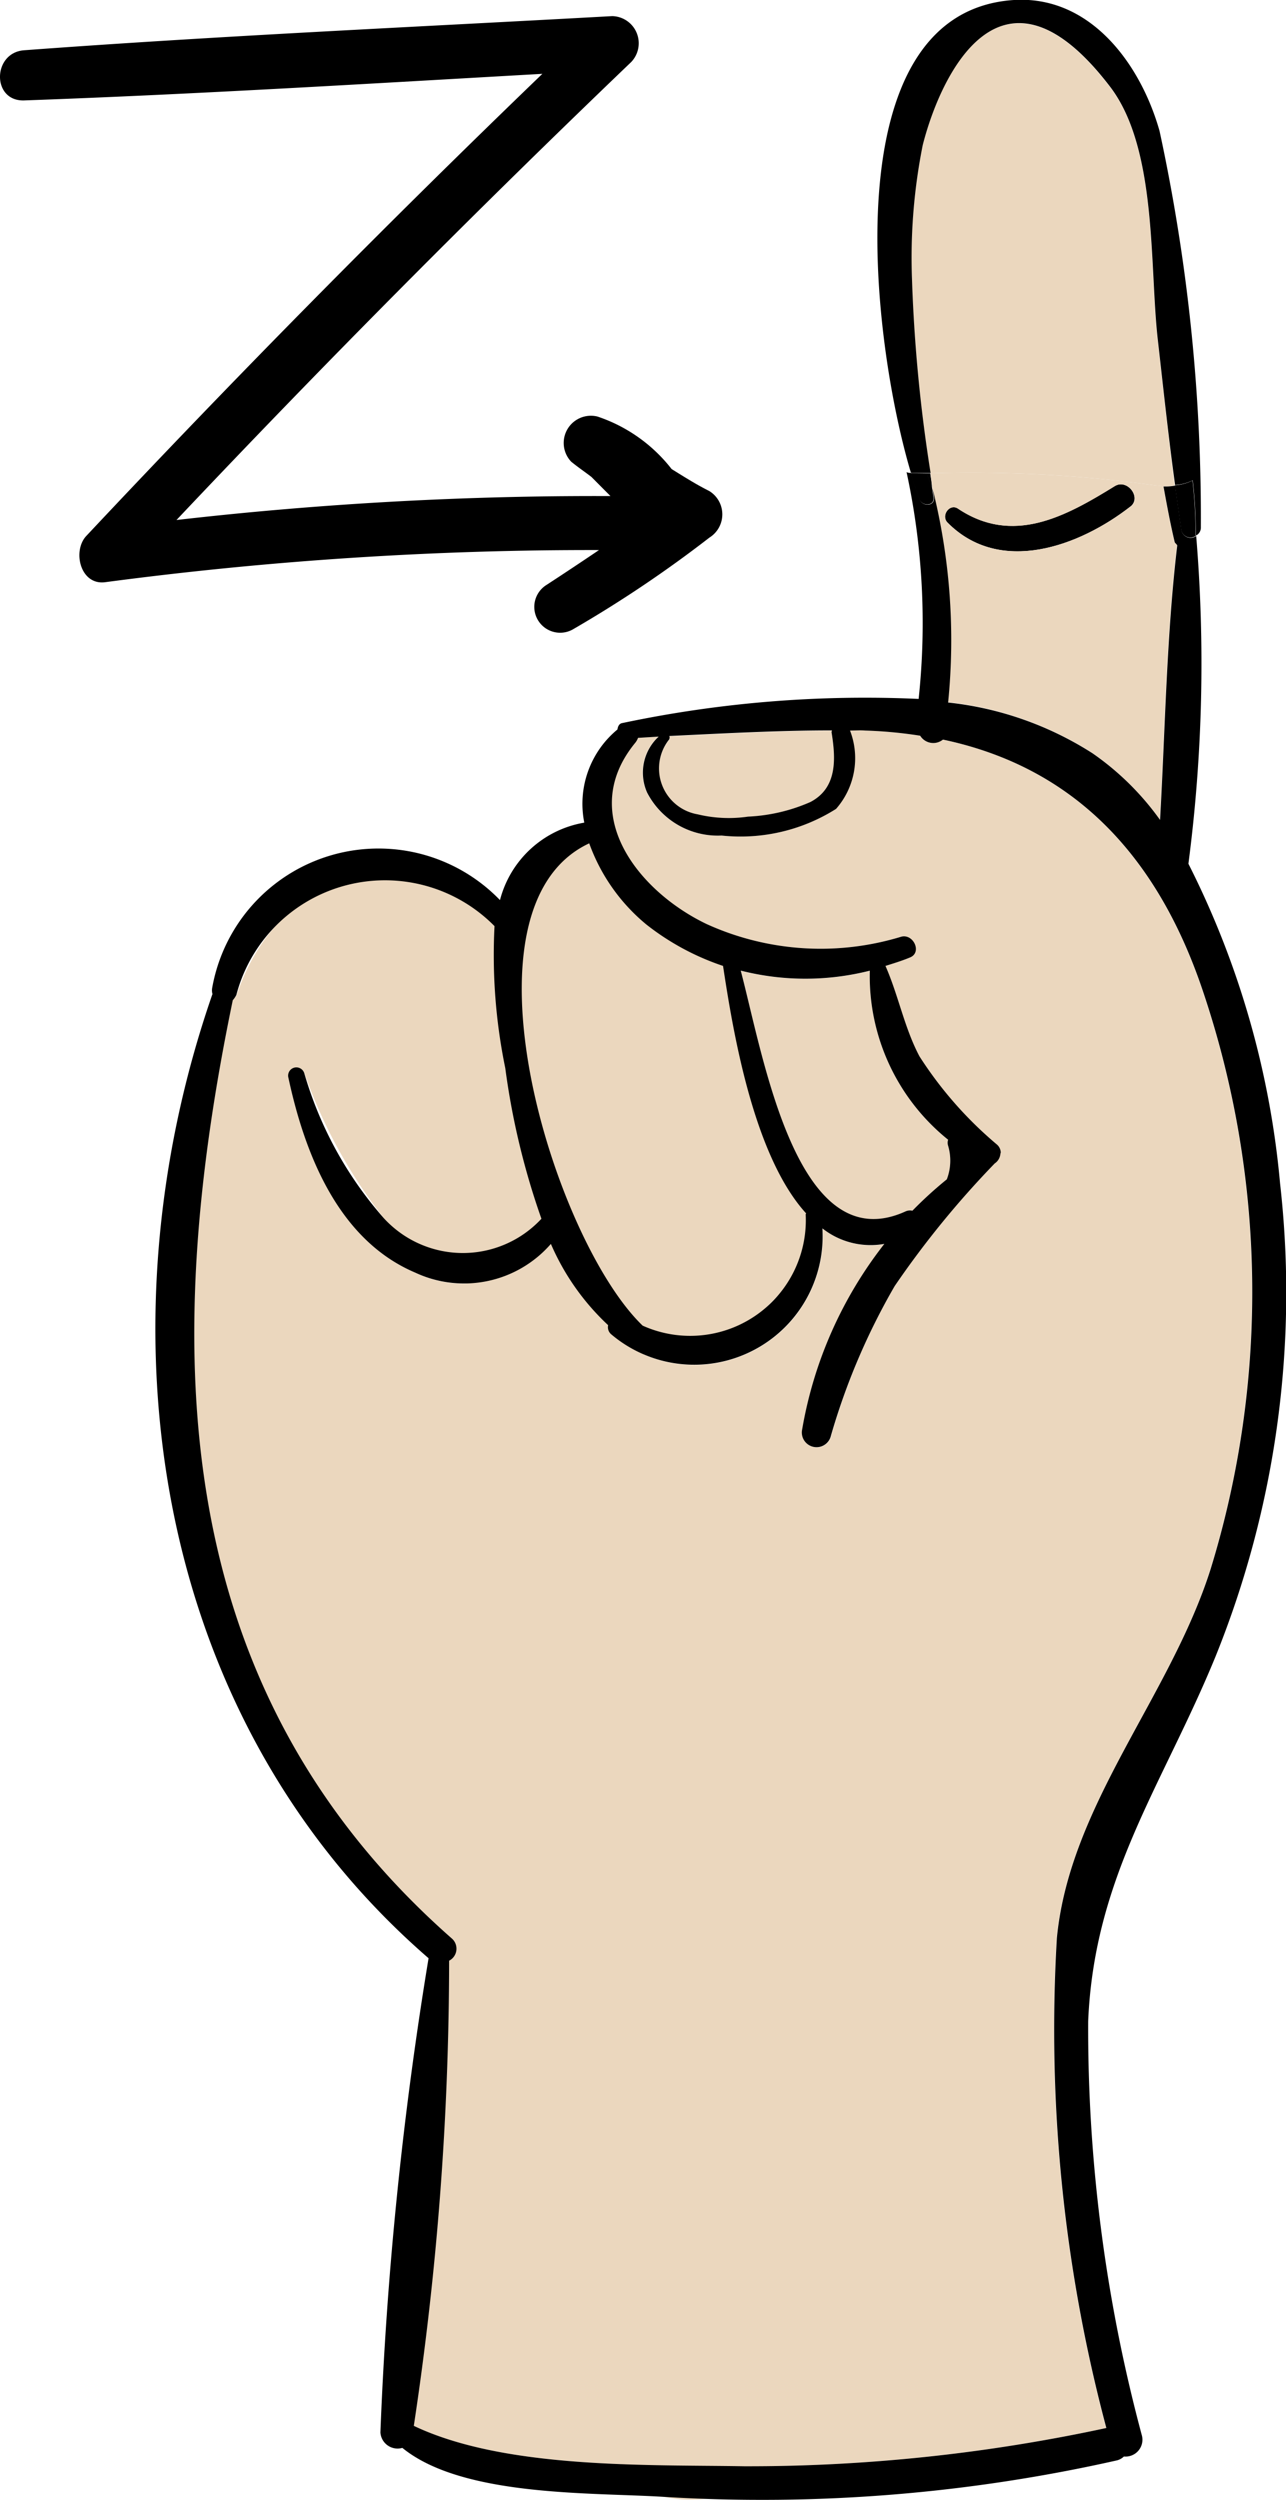 <svg xmlns="http://www.w3.org/2000/svg" width="27.609" height="53.672" viewBox="0 0 27.609 53.672">
  <g id="Z" transform="translate(-364.792 -357.521)">
    <path id="Path_204" data-name="Path 204" d="M380.018,368.062c-.28-.14-.543-.307-.807-.471a3.374,3.374,0,0,0-1.591-1.127.584.584,0,0,0-.565.969c.144.118.29.216.434.327l.409.411a79.022,79.022,0,0,0-9.317.514q4.758-5.039,9.763-9.833a.583.583,0,0,0-.408-.985c-4.208.233-8.422.421-12.625.733-.684.05-.7,1.1,0,1.077,3.71-.133,7.418-.361,11.125-.571q-5.023,4.838-9.794,9.924c-.3.326-.124,1.062.41.99a79.3,79.3,0,0,1,10.6-.69c-.373.252-.746.5-1.126.748a.555.555,0,0,0,.56.958,26.325,26.325,0,0,0,2.936-1.973A.588.588,0,0,0,380.018,368.062Z"/>
    <g id="Group_54" data-name="Group 54">
      <path id="Path_205" data-name="Path 205" d="M384.8,368.007c-.037-.11-.074-.221-.12-.323h.083C384.778,367.786,384.8,367.9,384.8,368.007Z"/>
      <path id="Path_206" data-name="Path 206" d="M384.685,367.684c.046.1.083.213.12.323.01.065.019.139.028.2.019.184-.24.184-.3.036-.065-.166-.13-.36-.194-.572a.069.069,0,0,0,.046.009Z"/>
      <path id="Path_207" data-name="Path 207" d="M383.466,378.362a4.51,4.51,0,0,0,1.681,3.631.208.208,0,0,0,0,.129,1.121,1.121,0,0,1-.028.721,8.6,8.6,0,0,0-.739.674.24.24,0,0,0-.157.018c-2.327,1.044-3.039-3.325-3.528-5.173A5.627,5.627,0,0,0,383.466,378.362Z" fill="#ebd7be"/>
      <path id="Path_208" data-name="Path 208" d="M382.191,374.741a3.719,3.719,0,0,1-1.339.315,2.829,2.829,0,0,1-1.081-.047.994.994,0,0,1-.628-1.588.084.084,0,0,0,.018-.093c1.164-.055,2.328-.12,3.492-.12,0,.009-.009.028-.009.037C382.736,373.808,382.773,374.437,382.191,374.741Z" fill="#ebd7be"/>
      <path id="Path_209" data-name="Path 209" d="M382.09,408.575a2.483,2.483,0,0,1-3.5,2.393c-1.913-1.839-4.111-8.97-1.146-10.356a4.018,4.018,0,0,0,1.229,1.746,5.48,5.48,0,0,0,1.644.887c.2,1.33.637,4.055,1.783,5.312A.031.031,0,0,1,382.09,408.575Z" fill="#ebd7be"/>
      <g id="Group_53" data-name="Group 53">
        <path id="Path_210" data-name="Path 210" d="M389.581,367.94a28.819,28.819,0,0,0-4.813-.259,33.344,33.344,0,0,1-.4-4.175,12.319,12.319,0,0,1,.231-2.864c.379-1.5,1.691-4.314,4.028-1.247,1.007,1.321.84,3.806,1.016,5.4.12,1.053.231,2.106.369,3.15a1.16,1.16,0,0,1-.249.018C389.71,367.949,389.646,367.949,389.581,367.94Z" fill="#ebd7be"/>
        <path id="Path_211" data-name="Path 211" d="M390.394,367.838a10.1,10.1,0,0,1,.065,1.137.086.086,0,0,0,.009.046.2.2,0,0,1-.314-.111c-.046-.323-.093-.647-.139-.97A1.03,1.03,0,0,0,390.394,367.838Z"/>
        <path id="Path_212" data-name="Path 212" d="M388.722,367.958c.268-.166.582.241.342.435-1.1.859-2.808,1.487-3.935.341-.139-.147.046-.406.221-.3C386.533,369.233,387.66,368.614,388.722,367.958Z"/>
        <path id="Path_213" data-name="Path 213" d="M384.768,367.681a28.819,28.819,0,0,1,4.813.259c.065.009.129.009.185.018.074.407.148.8.24,1.192.009.028.037.037.055.074-.23,1.94-.258,3.935-.369,5.893a5.929,5.929,0,0,0-1.45-1.431,7.155,7.155,0,0,0-3.1-1.09,13.4,13.4,0,0,0-.333-4.591C384.8,367.894,384.778,367.783,384.768,367.681Zm4.3.712c.24-.194-.074-.6-.342-.435-1.062.656-2.189,1.275-3.372.481-.175-.111-.36.148-.221.3C386.256,369.88,387.965,369.252,389.064,368.393Z" fill="#ebd7be"/>
        <path id="Path_214" data-name="Path 214" d="M389.646,364.79c-.176-1.589-.009-4.074-1.016-5.4-2.337-3.067-3.649-.249-4.028,1.247a12.319,12.319,0,0,0-.231,2.864,33.344,33.344,0,0,0,.4,4.175h-.378a.069.069,0,0,1-.046-.009c-.85-2.864-1.691-9.838,2.17-10.143,1.672-.129,2.762,1.368,3.169,2.808a39.251,39.251,0,0,1,.887,8.508.189.189,0,0,1-.1.176.086.086,0,0,1-.009-.046,10.1,10.1,0,0,0-.065-1.137,1.03,1.03,0,0,1-.379.1C389.877,366.9,389.766,365.843,389.646,364.79Z"/>
        <path id="Path_215" data-name="Path 215" d="M374.487,399.135c-6.152-5.413-6.226-12.785-4.7-20.138a.525.525,0,0,0,.083-.111c.86-2.54,3.324-3.468,5.98-1.377,1.213-2.392,1.559-2.588,3.233-.447.558.712,1.723,1.14,1.809,3.488-.325.36,2.112,3.465,1.155,4.252-.285.235-1.271,1.3-1.582,1.521-1.678,1.18-6.176-1.166-7.435-2.652a10.921,10.921,0,0,1-1.7-3.1.177.177,0,0,0-.342.093c.351,1.635,1.072,3.482,2.725,4.184a2.472,2.472,0,0,0,2.91-.618,5.207,5.207,0,0,0,1.229,1.745.2.2,0,0,0,.064.194,2.757,2.757,0,0,0,4.536-2.272,1.673,1.673,0,0,0,1.33.333,8.893,8.893,0,0,0-1.764,3.981.316.316,0,0,0,.609.166A14.311,14.311,0,0,1,384,385.131a19.98,19.98,0,0,1,2.143-2.633.274.274,0,0,0,.12-.194c0-.018.009-.028.009-.046a.239.239,0,0,0-.083-.166,8.369,8.369,0,0,1-1.663-1.894c-.323-.61-.452-1.312-.729-1.94.175-.055.36-.111.535-.185.25-.11.065-.508-.194-.443a5.918,5.918,0,0,1-4.175-.268c-1.469-.7-2.8-2.365-1.533-3.9a.384.384,0,0,0,.055-.1l.443-.027a1.054,1.054,0,0,0-.249,1.2,1.708,1.708,0,0,0,1.6.924,3.837,3.837,0,0,0,2.457-.572,1.649,1.649,0,0,0,.3-1.682c.111,0,.222-.009.323,0a9.42,9.42,0,0,1,1.183.111.33.33,0,0,0,.489.083c2.8.591,4.591,2.476,5.57,5.367a20.237,20.237,0,0,1,.176,12.443c-.869,2.743-3.021,5.053-3.3,7.917a33.208,33.208,0,0,0,1.062,10.521,36.5,36.5,0,0,1-7.768.822c-2.07-.037-5.136.065-7.1-.868a66.909,66.909,0,0,0,.758-9.986A.29.29,0,0,0,374.487,399.135Z" fill="#ebd7be"/>
        <path id="Path_216" data-name="Path 216" d="M375.848,377.509c1.213-2.392.87-1.789,3.233-.447.991.562,1.723,1.14,1.809,3.488" fill="#ebd7be"/>
        <path id="Path_217" data-name="Path 217" d="M380.852,375.053a3.74,3.74,0,0,0,1.339-.314c.582-.305.545-.933.453-1.5,0-.009.009-.027.009-.037-1.164,0-2.328.065-3.492.12a.084.084,0,0,1-.018.093,1,1,0,0,0,.628,1.589A2.848,2.848,0,0,0,380.852,375.053Zm-.157,3.307c.489,1.847,1.2,6.217,3.528,5.173a.235.235,0,0,1,.157-.019,8.6,8.6,0,0,1,.739-.674,1.121,1.121,0,0,0,.028-.721.208.208,0,0,1,0-.129,4.51,4.51,0,0,1-1.681-3.63A5.626,5.626,0,0,1,380.7,378.36Zm-2.106,7.621a2.483,2.483,0,0,0,3.5-2.393.031.031,0,0,0,.009-.018c-1.146-1.257-1.58-3.982-1.783-5.312a5.457,5.457,0,0,1-1.644-.887,4.021,4.021,0,0,1-1.229-1.745C374.478,377.011,376.676,384.142,378.589,385.981Zm-8.8-6.984c-1.524,7.353-1.45,14.725,4.7,20.138a.29.29,0,0,1-.055.48,66.909,66.909,0,0,1-.758,9.986c1.959.933,5.025.831,7.1.868a36.5,36.5,0,0,0,7.768-.822,33.208,33.208,0,0,1-1.062-10.521c.277-2.864,2.429-5.174,3.3-7.917a20.237,20.237,0,0,0-.176-12.443c-.979-2.891-2.771-4.776-5.57-5.367a.33.33,0,0,1-.489-.083,9.42,9.42,0,0,0-1.183-.111c-.1-.009-.212,0-.323,0a1.649,1.649,0,0,1-.3,1.682,3.837,3.837,0,0,1-2.457.572,1.708,1.708,0,0,1-1.6-.924,1.054,1.054,0,0,1,.249-1.2l-.443.027a.384.384,0,0,1-.055.1c-1.266,1.533.064,3.2,1.533,3.9a5.918,5.918,0,0,0,4.175.268c.259-.065.444.333.194.443-.175.074-.36.13-.535.185.277.628.406,1.33.729,1.94a8.369,8.369,0,0,0,1.663,1.894.239.239,0,0,1,.083.166c0,.018-.009.028-.009.046a.274.274,0,0,1-.12.194A19.98,19.98,0,0,0,384,385.131a14.311,14.311,0,0,0-1.377,3.242.316.316,0,0,1-.609-.166,8.893,8.893,0,0,1,1.764-3.981,1.673,1.673,0,0,1-1.33-.333,2.757,2.757,0,0,1-4.536,2.272.2.2,0,0,1-.064-.194,5.207,5.207,0,0,1-1.229-1.745,2.472,2.472,0,0,1-2.91.618c-1.653-.7-2.374-2.549-2.725-4.184a.177.177,0,0,1,.342-.093,8.146,8.146,0,0,0,1.7,3.1,2.3,2.3,0,0,0,3.39.019,16.035,16.035,0,0,1-.776-3.233,12.046,12.046,0,0,1-.231-3.049,3.3,3.3,0,0,0-5.543,1.478A.525.525,0,0,1,369.785,379Zm-.434-.129a.306.306,0,0,1-.009-.13,3.626,3.626,0,0,1,6.18-1.893,2.26,2.26,0,0,1,1.81-1.663,2.068,2.068,0,0,1,.712-2c.009-.065.037-.13.11-.139a25.234,25.234,0,0,1,6.356-.517,15.31,15.31,0,0,0-.259-4.868.285.285,0,0,0,.093.018c.064.213.129.406.194.573.055.148.314.148.3-.037-.009-.065-.018-.139-.028-.2a13.4,13.4,0,0,1,.333,4.591,7.155,7.155,0,0,1,3.1,1.09,5.929,5.929,0,0,1,1.45,1.431c.111-1.958.139-3.953.369-5.893-.018-.037-.046-.046-.055-.074-.092-.388-.166-.785-.24-1.192a1.16,1.16,0,0,0,.249-.018c.046.323.093.647.139.97a.2.2,0,0,0,.314.111,33.174,33.174,0,0,1-.166,7.029v.01a18.953,18.953,0,0,1,1.967,6.863,20.85,20.85,0,0,1-1.385,10.152c-1.127,2.753-2.605,4.72-2.735,7.833a33.672,33.672,0,0,0,1.155,8.9.362.362,0,0,1-.388.444.33.33,0,0,1-.148.083,34.655,34.655,0,0,1-9.708.785c-1.534-.1-4.333.009-5.635-1.053a.369.369,0,0,1-.471-.333,81.879,81.879,0,0,1,1.034-10.179C368.049,394.414,366.866,386.036,369.351,378.868Z"/>
      </g>
    </g>
  </g>
</svg>
